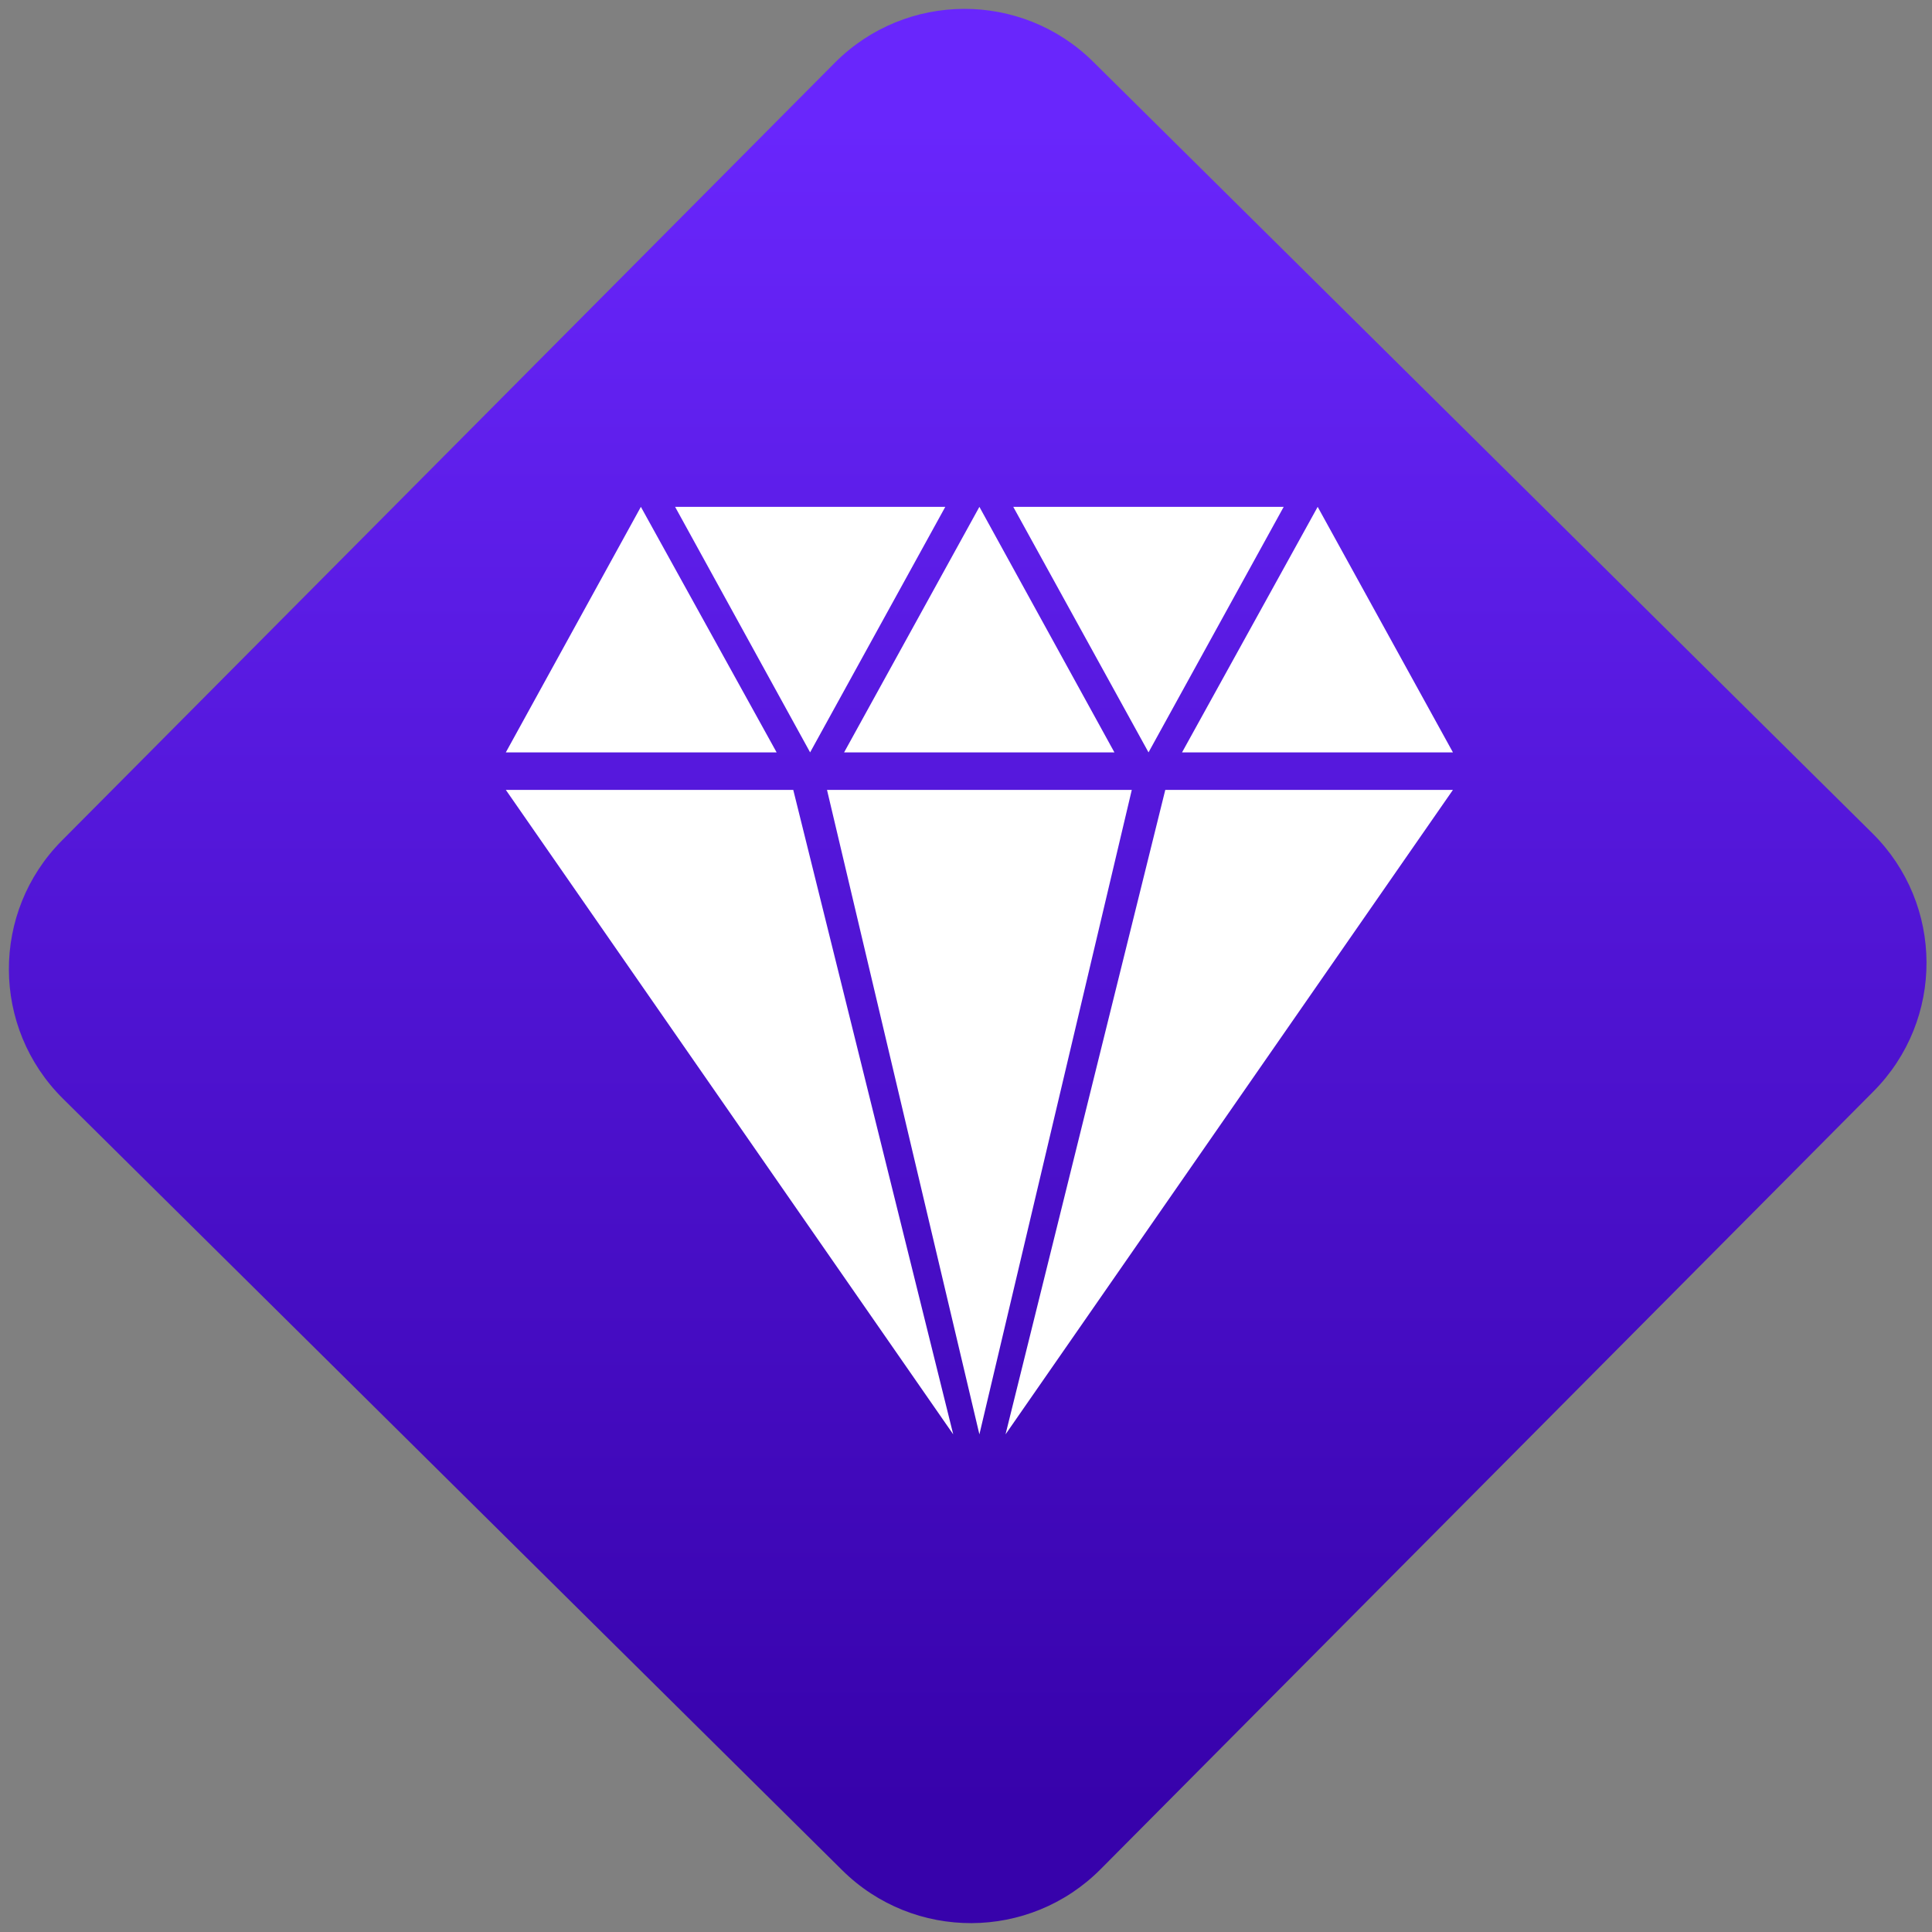 <svg width="64" height="64" viewBox="0 0 64 64" version="1.1"><rect x="0" y="0" width="64" height="64" fill="#808080" stroke="none"/><defs><linearGradient id="linear-pattern-0" gradientUnits="userSpaceOnUse" x1="0" y1="0" x2="0" y2="1" gradientTransform="matrix(60, 0, 0, 56, 0, 4)"><stop offset="0" stop-color="#6926fc" stop-opacity="1"/><stop offset="1" stop-color="#3702ab" stop-opacity="1"/></linearGradient></defs><path fill="url(#linear-pattern-0)" fill-opacity="1" d="M 36.219 2.051 L 62.027 27.605 C 64.402 29.957 64.418 33.785 62.059 36.156 L 36.461 61.918 C 34.105 64.289 30.27 64.305 27.895 61.949 L 2.086 36.395 C -0.289 34.043 -0.305 30.215 2.051 27.844 L 27.652 2.082 C 30.008 -0.289 33.844 -0.305 36.219 2.051 Z M 36.219 2.051 " /><g transform="matrix(1.008,0,0,1.003,16.221,16.077)"><path fill-rule="nonzero" fill="rgb(100%, 100%, 100%)" fill-opacity="1" d="M 4.969 0.711 L 0.531 8.82 L 9.43 8.82 L 4.969 0.711 M 6.094 0.711 L 10.531 8.82 L 14.973 0.711 L 6.094 0.711 M 16.094 0.711 L 11.648 8.82 L 20.531 8.82 L 16.094 0.711 M 17.207 0.711 L 21.652 8.82 L 26.094 0.711 L 17.211 0.711 M 27.211 0.711 L 22.754 8.82 L 31.656 8.82 L 27.211 0.711 M 0.531 10.059 L 15.234 31.344 L 9.977 10.059 Z M 11.086 10.059 L 16.094 31.344 L 21.102 10.059 L 11.086 10.059 M 22.203 10.059 L 16.953 31.344 L 31.656 10.059 L 22.203 10.059 "/></g></svg>
